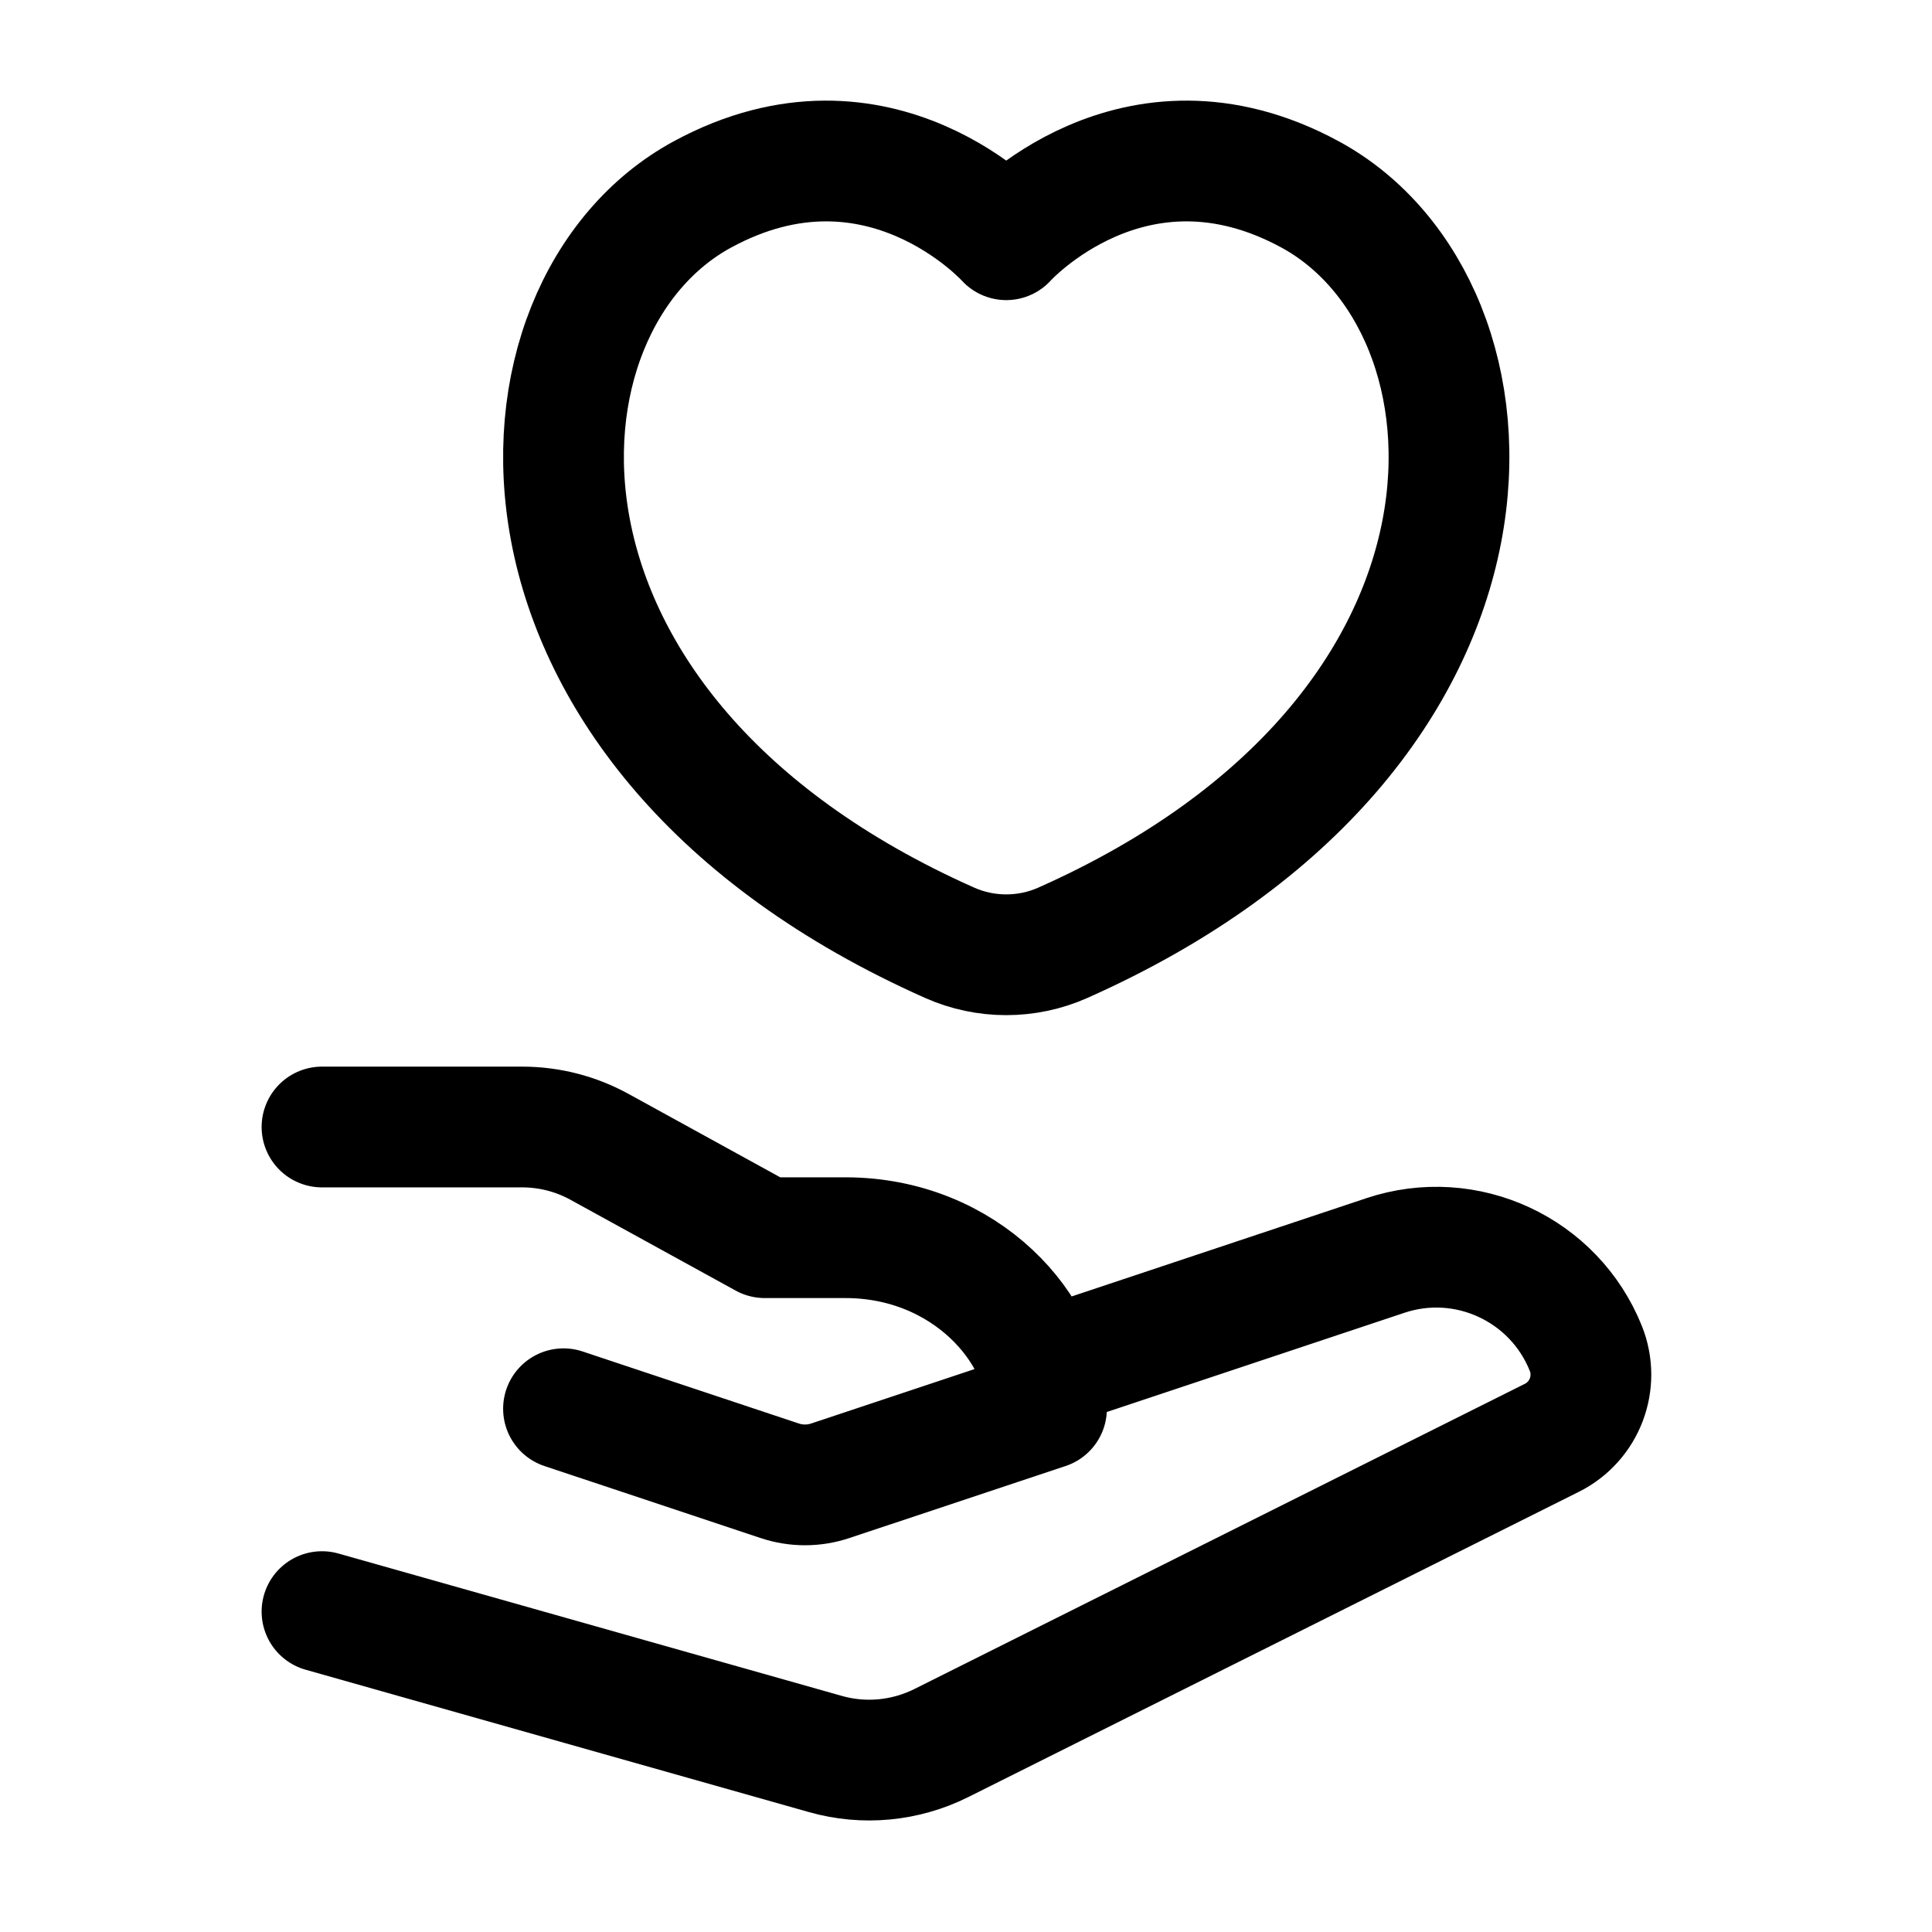<svg width="24" height="24" viewBox="0 0 24 24" fill="none" xmlns="http://www.w3.org/2000/svg">
    <path d="M16.272 2.414C14.076 1.224 12.5 2.978 12.5 2.978C12.5 2.978 10.924 1.224 8.728 2.414C6.167 3.801 5.895 9.087 11.798 11.712C12.244 11.91 12.756 11.91 13.202 11.712C19.105 9.087 18.833 3.801 16.272 2.414Z" stroke="currentColor" stroke-width="1.5" stroke-linecap="round" stroke-linejoin="round"/>
    <path d="M4 14H6.486C6.823 14 7.155 14.085 7.45 14.248L9.5 15.375H10.5C12 15.375 13 16.524 13 17.5L10.316 18.394C10.111 18.463 9.889 18.463 9.684 18.394L7 17.5M12.999 17L17.21 15.596C18.215 15.261 19.306 15.768 19.7 16.751V16.751C19.869 17.174 19.686 17.657 19.278 17.861L11.693 21.653C11.246 21.876 10.733 21.925 10.254 21.789L4 20.02" stroke="currentColor" stroke-width="1.5" stroke-linecap="round" stroke-linejoin="round"/>
</svg>
